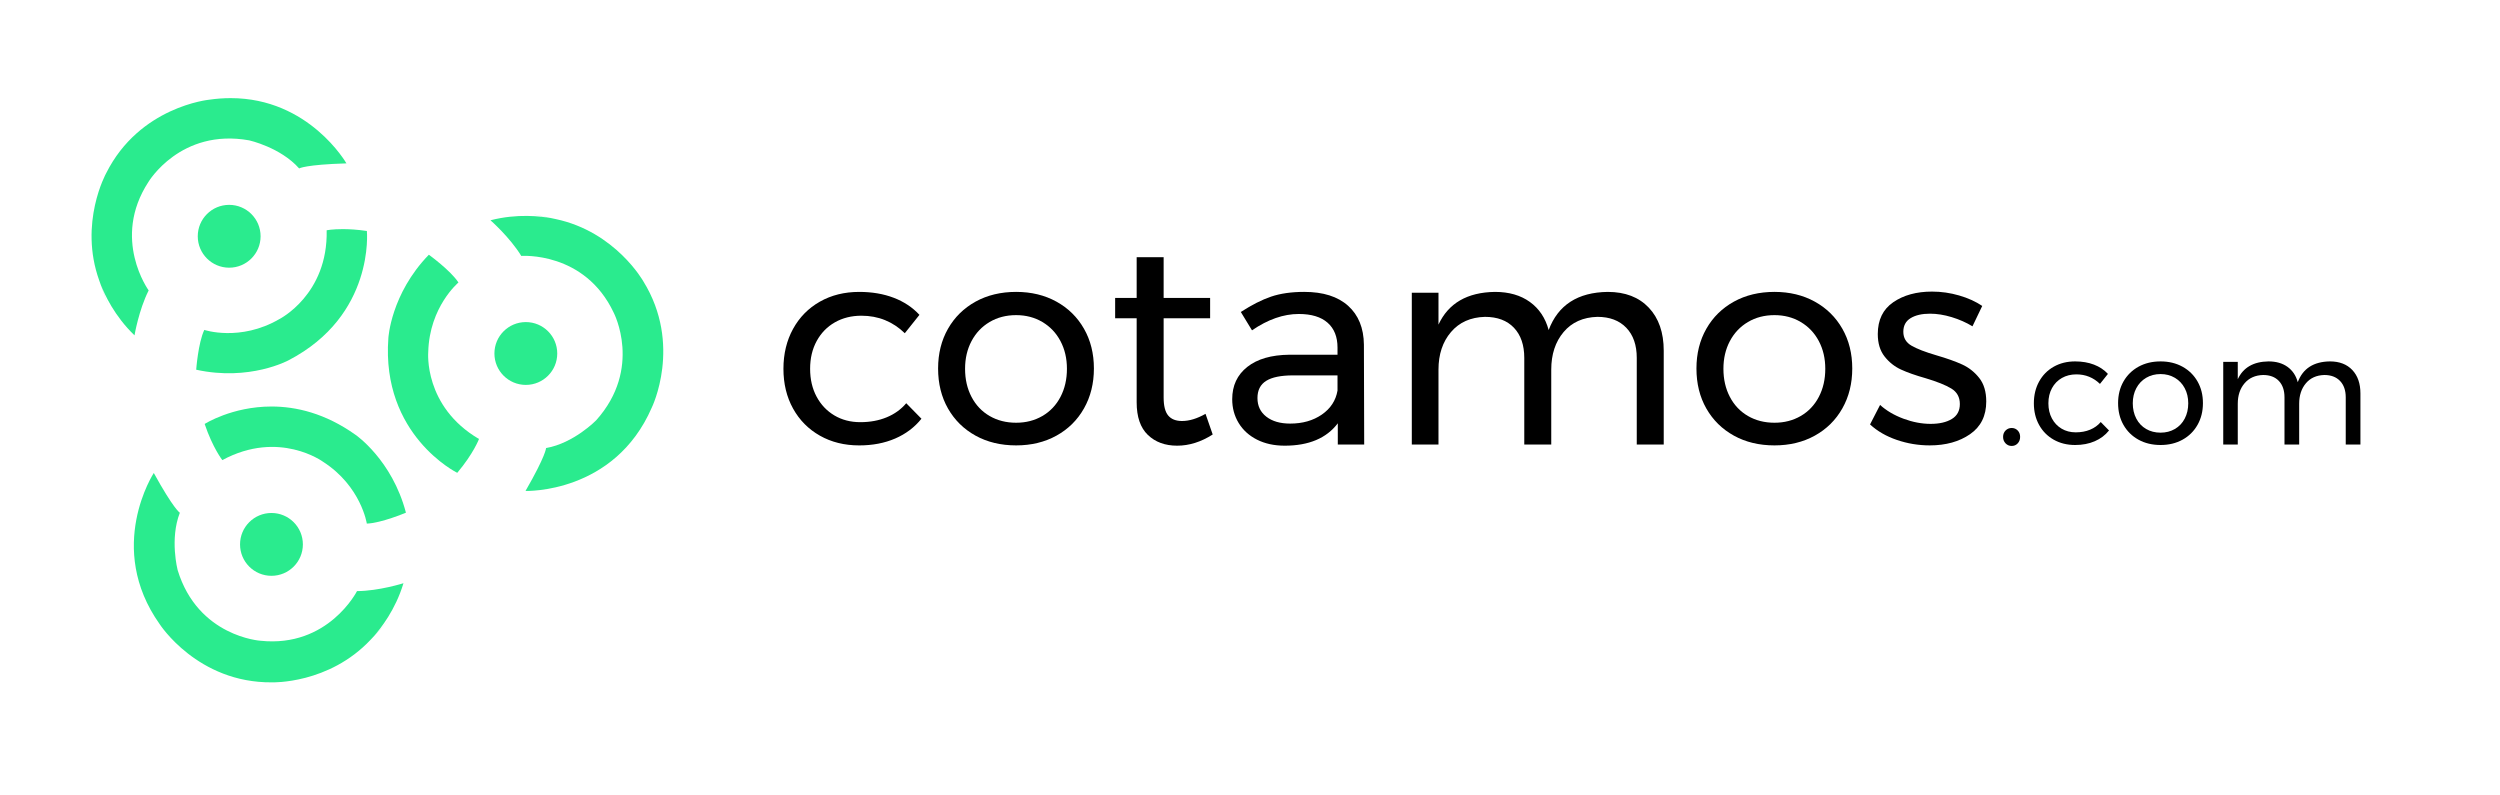 <?xml version="1.0" encoding="UTF-8" standalone="no"?>
<!-- Created with Inkscape (http://www.inkscape.org/) -->
<svg id="svg3676" xmlns:rdf="http://www.w3.org/1999/02/22-rdf-syntax-ns#" xmlns="http://www.w3.org/2000/svg" xml:space="preserve" height="350" viewBox="0 0 1100 350" width="1100" version="1.1" xmlns:cc="http://creativecommons.org/ns#" xmlns:dc="http://purl.org/dc/elements/1.1/"><defs id="defs3680"><clipPath id="clipPath3706" clipPathUnits="userSpaceOnUse"><path id="path3708" d="m112.02 753.9c0-6.107 4.951-11.058 11.058-11.058 6.108 0 11.06 4.951 11.06 11.058 0 6.108-4.952 11.06-11.06 11.06-6.107 0-11.058-4.952-11.058-11.06"/></clipPath><linearGradient id="linearGradient3714" gradientUnits="userSpaceOnUse" gradientTransform="matrix(160.5 -221 -221 -160.5 31.564 879.91)"><stop id="stop3716" stop-color="#2aeb8e" offset="0"/><stop id="stop3718" stop-color="#0094f3" offset="1"/></linearGradient><clipPath id="clipPath3726" clipPathUnits="userSpaceOnUse"><path id="path3728" d="m201.56 821.1c0-6.108 4.951-11.059 11.058-11.059 6.108 0 11.059 4.951 11.059 11.059 0 6.107-4.951 11.058-11.059 11.058-6.107 0-11.058-4.951-11.058-11.058"/></clipPath><linearGradient id="linearGradient3734" gradientUnits="userSpaceOnUse" gradientTransform="matrix(160.5 -221 -221 -160.5 122.13 945.69)"><stop id="stop3736" stop-color="#2aeb8e" offset="0"/><stop id="stop3738" stop-color="#0094f3" offset="1"/></linearGradient><clipPath id="clipPath3746" clipPathUnits="userSpaceOnUse"><path id="path3748" d="m164.23 826.52c-2.552-34.24 24.244-47.425 24.244-47.425 5.742 6.806 7.656 11.91 7.656 11.91-19.566 11.484-17.864 30.624-17.864 30.624 0.425 15.949 10.633 24.456 10.633 24.456-2.764 4.253-10.42 9.782-10.42 9.782-13.399-13.823-14.249-29.347-14.249-29.347"/></clipPath><linearGradient id="linearGradient3754" gradientUnits="userSpaceOnUse" gradientTransform="matrix(160.5 -221 -221 -160.5 100.68 930.11)"><stop id="stop3756" stop-color="#2aeb8e" offset="0"/><stop id="stop3758" stop-color="#0094f3" offset="1"/></linearGradient><clipPath id="clipPath3766" clipPathUnits="userSpaceOnUse"><path id="path3768" d="m221.37 868.75c-3.349 0.624-11.706 1.696-21.197-0.759 0 0 6.804-5.954 10.845-12.547 0 0 22.33 1.701 32.538-19.99 0 0 10.208-19.565-6.167-37.855 0 0-7.869-8.081-17.651-9.782 0 0 0-2.553-7.231-15.1 0 0 31.262-1.063 44.447 29.348 0 0 10.845 22.118-2.978 44.447 0 0-9.783 17.438-30.836 21.904-7.018 1.489-9.381 1.985-9.413 1.985-0.047 0 5.007-1.085 7.643-1.651"/></clipPath><linearGradient id="linearGradient3774" gradientUnits="userSpaceOnUse" gradientTransform="matrix(160.5 -221 -221 -160.5 130.23 951.57)"><stop id="stop3776" stop-color="#2aeb8e" offset="0"/><stop id="stop3778" stop-color="#0094f3" offset="1"/></linearGradient><clipPath id="clipPath3786" clipPathUnits="userSpaceOnUse"><path id="path3788" d="m99.567 796.29c2.846-8.436 6.22-12.718 6.22-12.718 19.958 10.786 35.449-0.585 35.449-0.585 13.422-8.626 15.41-21.764 15.41-21.764 5.07 0.162 13.766 3.845 13.766 3.845-4.89 18.63-17.73 27.4-17.73 27.4-10.693 7.617-20.973 9.969-29.596 9.968-13.92 0-23.523-6.14-23.523-6.14"/></clipPath><linearGradient id="linearGradient3794" gradientUnits="userSpaceOnUse" gradientTransform="matrix(160.5 -221 -221 -160.5 52.577 895.17)"><stop id="stop3796" stop-color="#2aeb8e" offset="0"/><stop id="stop3798" stop-color="#0094f3" offset="1"/></linearGradient><clipPath id="clipPath3806" clipPathUnits="userSpaceOnUse"><path id="path3808" d="m83.739 725.82s13.299-20.734 39.559-20.478c0 0 19.984-0.666 34.711 15.029 12.173 12.973 4.298 4.625 1.2 1.338 2.268 2.54 7.517 9.135 10.335 18.528 0 0-8.62-2.736-16.351-2.777 0 0-10.113-19.982-33.956-17.476 0 0-22.023 1.404-29.183 24.886 0 0-2.837 10.916 0.776 20.165 0 0-2.183 1.322-9.169 14.007 0 0-17.105-26.189 2.078-53.222"/></clipPath><linearGradient id="linearGradient3814" gradientUnits="userSpaceOnUse" gradientTransform="matrix(160.5 -221 -221 -160.5 23.963 874.39)"><stop id="stop3816" stop-color="#2aeb8e" offset="0"/><stop id="stop3818" stop-color="#0094f3" offset="1"/></linearGradient><clipPath id="clipPath3826" clipPathUnits="userSpaceOnUse"><path id="path3828" d="m97.136 862.36c0-6.107 4.951-11.058 11.058-11.058 6.108 0 11.06 4.951 11.06 11.058 0 6.108-4.952 11.06-11.06 11.06-6.107 0-11.058-4.952-11.058-11.06"/></clipPath><linearGradient id="linearGradient3834" gradientUnits="userSpaceOnUse" gradientTransform="matrix(160.5 -221 -221 -160.5 73.387 910.29)"><stop id="stop3836" stop-color="#2aeb8e" offset="0"/><stop id="stop3838" stop-color="#0094f3" offset="1"/></linearGradient><clipPath id="clipPath3846" clipPathUnits="userSpaceOnUse"><path id="path3848" d="m142.51 864.48c0.504-22.68-16.677-31.285-16.677-31.285-13.797-8.016-26.396-3.798-26.396-3.798-2.168-4.586-2.852-14.005-2.852-14.005 18.8-4.14 32.458 3.289 32.458 3.289 30.476 15.812 27.622 45.539 27.622 45.539-3.383 0.504-6.255 0.66-8.51 0.659-3.616 0-5.645-0.399-5.645-0.399"/></clipPath><linearGradient id="linearGradient3854" gradientUnits="userSpaceOnUse" gradientTransform="matrix(160.5 -221 -221 -160.5 74.731 911.26)"><stop id="stop3856" stop-color="#2aeb8e" offset="0"/><stop id="stop3858" stop-color="#0094f3" offset="1"/></linearGradient><clipPath id="clipPath3866" clipPathUnits="userSpaceOnUse"><path id="path3868" d="m101.15 910.43s-24.518-2.387-36.259-25.879c0 0-9.702-17.483-2.444-37.745 5.998-16.746 2.158-5.935 0.645-1.679 1.227-3.177 4.706-10.853 11.78-17.642 0 0 1.494 8.919 4.981 15.819 0 0-13.176 18.109-0.078 38.188 0 0 11.287 18.963 35.451 14.635 0 0 11.009-2.451 17.596-9.883 0 0 2.171 1.341 16.646 1.778 0 0-13.121 22.964-40.735 22.966-2.418 0-4.942-0.175-7.583-0.558"/></clipPath><linearGradient id="linearGradient3874" gradientUnits="userSpaceOnUse" gradientTransform="matrix(160.5 -221 -221 -160.5 73.292 910.22)"><stop id="stop3876" stop-color="#2aeb8e" offset="0"/><stop id="stop3878" stop-color="#0094f3" offset="1"/></linearGradient></defs><g id="g3684" transform="matrix(1.25,0,0,-1.25,0,350)"><g id="g4787" transform="translate(-27.525 -665.53)"><g id="g3702"><g id="g3704" clip-path="url(#clipPath3706)"><g id="g3710"><g id="g3712"><path id="path3720" d="m112.02 753.9c0-6.107 4.951-11.058 11.058-11.058 6.108 0 11.06 4.951 11.06 11.058 0 6.108-4.952 11.06-11.06 11.06-6.107 0-11.058-4.952-11.058-11.06" fill="url(#linearGradient3714)"/></g></g></g></g><g id="g3722"><g id="g3724" clip-path="url(#clipPath3726)"><g id="g3730"><g id="g3732"><path id="path3740" d="m201.56 821.1c0-6.108 4.951-11.059 11.058-11.059 6.108 0 11.059 4.951 11.059 11.059 0 6.107-4.951 11.058-11.059 11.058-6.107 0-11.058-4.951-11.058-11.058" fill="url(#linearGradient3734)"/></g></g></g></g><g id="g3742"><g id="g3744" clip-path="url(#clipPath3746)"><g id="g3750"><g id="g3752"><path id="path3760" d="m164.23 826.52c-2.552-34.24 24.244-47.425 24.244-47.425 5.742 6.806 7.656 11.91 7.656 11.91-19.566 11.484-17.864 30.624-17.864 30.624 0.425 15.949 10.633 24.456 10.633 24.456-2.764 4.253-10.42 9.782-10.42 9.782-13.399-13.823-14.249-29.347-14.249-29.347" fill="url(#linearGradient3754)"/></g></g></g></g><g id="g3762"><g id="g3764" clip-path="url(#clipPath3766)"><g id="g3770"><g id="g3772"><path id="path3780" d="m221.37 868.75c-3.349 0.624-11.706 1.696-21.197-0.759 0 0 6.804-5.954 10.845-12.547 0 0 22.33 1.701 32.538-19.99 0 0 10.208-19.565-6.167-37.855 0 0-7.869-8.081-17.651-9.782 0 0 0-2.553-7.231-15.1 0 0 31.262-1.063 44.447 29.348 0 0 10.845 22.118-2.978 44.447 0 0-9.783 17.438-30.836 21.904-7.018 1.489-9.381 1.985-9.413 1.985-0.047 0 5.007-1.085 7.643-1.651" fill="url(#linearGradient3774)"/></g></g></g></g><g id="g3782"><g id="g3784" clip-path="url(#clipPath3786)"><g id="g3790"><g id="g3792"><path id="path3800" d="m99.567 796.29c2.846-8.436 6.22-12.718 6.22-12.718 19.958 10.786 35.449-0.585 35.449-0.585 13.422-8.626 15.41-21.764 15.41-21.764 5.07 0.162 13.766 3.845 13.766 3.845-4.89 18.63-17.73 27.4-17.73 27.4-10.693 7.617-20.973 9.969-29.596 9.968-13.92 0-23.523-6.14-23.523-6.14" fill="url(#linearGradient3794)"/></g></g></g></g><g id="g3802"><g id="g3804" clip-path="url(#clipPath3806)"><g id="g3810"><g id="g3812"><path id="path3820" d="m83.739 725.82s13.299-20.734 39.559-20.478c0 0 19.984-0.666 34.711 15.029 12.173 12.973 4.298 4.625 1.2 1.338 2.268 2.54 7.517 9.135 10.335 18.528 0 0-8.62-2.736-16.351-2.777 0 0-10.113-19.982-33.956-17.476 0 0-22.023 1.404-29.183 24.886 0 0-2.837 10.916 0.776 20.165 0 0-2.183 1.322-9.169 14.007 0 0-17.105-26.189 2.078-53.222" fill="url(#linearGradient3814)"/></g></g></g></g><g id="g3822"><g id="g3824" clip-path="url(#clipPath3826)"><g id="g3830"><g id="g3832"><path id="path3840" d="m97.136 862.36c0-6.107 4.951-11.058 11.058-11.058 6.108 0 11.06 4.951 11.06 11.058 0 6.108-4.952 11.06-11.06 11.06-6.107 0-11.058-4.952-11.058-11.06" fill="url(#linearGradient3834)"/></g></g></g></g><g id="g3842"><g id="g3844" clip-path="url(#clipPath3846)"><g id="g3850"><g id="g3852"><path id="path3860" d="m142.51 864.48c0.504-22.68-16.677-31.285-16.677-31.285-13.797-8.016-26.396-3.798-26.396-3.798-2.168-4.586-2.852-14.005-2.852-14.005 18.8-4.14 32.458 3.289 32.458 3.289 30.476 15.812 27.622 45.539 27.622 45.539-3.383 0.504-6.255 0.66-8.51 0.659-3.616 0-5.645-0.399-5.645-0.399" fill="url(#linearGradient3854)"/></g></g></g></g><g id="g3862"><g id="g3864" clip-path="url(#clipPath3866)"><g id="g3870"><g id="g3872"><path id="path3880" d="m101.15 910.43s-24.518-2.387-36.259-25.879c0 0-9.702-17.483-2.444-37.745 5.998-16.746 2.158-5.935 0.645-1.679 1.227-3.177 4.706-10.853 11.78-17.642 0 0 1.494 8.919 4.981 15.819 0 0-13.176 18.109-0.078 38.188 0 0 11.287 18.963 35.451 14.635 0 0 11.009-2.451 17.596-9.883 0 0 2.171 1.341 16.646 1.778 0 0-13.121 22.964-40.735 22.966-2.418 0-4.942-0.175-7.583-0.558" fill="url(#linearGradient3874)"/></g></g></g></g></g><g id="g4834" transform="translate(-130.03 -674.65)"><g id="g4250" transform="translate(433.27 843.52)"><path id="path4252" d="m0 0c-3.502 0-6.616-0.775-9.343-2.323-2.727-1.55-4.865-3.737-6.413-6.565-1.55-2.828-2.323-6.095-2.323-9.797 0-3.704 0.757-6.969 2.272-9.797s3.601-5.034 6.263-6.616c2.659-1.583 5.706-2.373 9.14-2.373s6.53 0.571 9.292 1.717c2.76 1.144 5.05 2.793 6.868 4.949l5.353-5.454c-2.424-3.03-5.505-5.353-9.242-6.969s-7.963-2.424-12.675-2.424c-5.186 0-9.797 1.144-13.837 3.434-4.04 2.288-7.188 5.469-9.444 9.544-2.256 4.073-3.383 8.737-3.383 13.989s1.127 9.931 3.383 14.039c2.256 4.106 5.404 7.305 9.444 9.595 4.04 2.288 8.651 3.434 13.837 3.434 4.51 0 8.567-0.691 12.17-2.071 3.602-1.38 6.616-3.383 9.04-6.009l-5.151-6.464c-4.242 4.106-9.327 6.161-15.251 6.161"/></g><g id="g4254" transform="translate(478.37 841.3)"><path id="path4256" d="m0 0c-2.727-1.616-4.848-3.855-6.363-6.716-1.515-2.863-2.272-6.111-2.272-9.747 0-3.704 0.757-7.004 2.272-9.898 1.515-2.896 3.636-5.135 6.363-6.717s5.841-2.373 9.343-2.373c3.434 0 6.514 0.791 9.241 2.373s4.848 3.821 6.363 6.717c1.515 2.894 2.273 6.194 2.273 9.898 0 3.636-0.758 6.884-2.273 9.747-1.515 2.861-3.636 5.1-6.363 6.716s-5.807 2.424-9.241 2.424c-3.502 0-6.616-0.808-9.343-2.424m23.533 7.171c4.141-2.29 7.373-5.471 9.696-9.545s3.485-8.736 3.485-13.988-1.162-9.932-3.485-14.039c-2.323-4.108-5.555-7.307-9.696-9.595-4.141-2.29-8.872-3.434-14.19-3.434-5.388 0-10.151 1.144-14.292 3.434-4.141 2.288-7.373 5.47-9.696 9.544s-3.484 8.77-3.484 14.09c0 5.252 1.161 9.914 3.484 13.988s5.555 7.255 9.696 9.545c4.141 2.288 8.904 3.434 14.292 3.434 5.318 0 10.049-1.146 14.19-3.434"/></g><g id="g4258" transform="translate(556.9 801.71)"><path id="path4260" d="m0 0c-4.108-2.626-8.282-3.939-12.524-3.939s-7.676 1.262-10.302 3.787c-2.626 2.526-3.939 6.346-3.939 11.464v29.593h-7.575v7.171h7.575v14.342h9.494v-14.342h16.362v-7.171h-16.362v-27.876c0-2.964 0.538-5.085 1.616-6.363 1.076-1.28 2.692-1.919 4.848-1.919 2.558 0 5.318 0.841 8.282 2.525l2.525-7.272z"/></g><g id="g4262" transform="translate(595.33 808.73)"><path id="path4264" d="m0 0c3.063 2.121 4.898 4.932 5.504 8.433v5.353h-15.654c-4.243 0-7.391-0.64-9.444-1.919-2.055-1.28-3.08-3.3-3.08-6.06 0-2.762 1.043-4.949 3.131-6.565 2.086-1.616 4.88-2.424 8.382-2.424 4.377 0 8.096 1.061 11.161 3.182m5.605-10.555v7.474c-3.973-5.252-10.201-7.877-18.685-7.877-3.703 0-6.953 0.707-9.746 2.12-2.795 1.414-4.949 3.366-6.464 5.859-1.515 2.49-2.272 5.285-2.272 8.382 0 4.781 1.767 8.568 5.302 11.363 3.535 2.793 8.467 4.224 14.797 4.292h16.967v2.525c0 3.771-1.161 6.682-3.484 8.737-2.323 2.053-5.707 3.08-10.15 3.08-5.388 0-10.875-1.919-16.463-5.756l-3.94 6.463c3.839 2.491 7.389 4.293 10.656 5.404 3.265 1.111 7.154 1.666 11.666 1.666 6.666 0 11.816-1.633 15.453-4.898 3.635-3.267 5.487-7.828 5.554-13.686l0.101-35.148h-9.292z"/></g><g id="g4266" transform="translate(710.41 846.35)"><path id="path4268" d="m0 0c3.5-3.704 5.252-8.753 5.252-15.15v-33.027h-9.494v30.502c0 4.51-1.23 8.046-3.687 10.605-2.458 2.558-5.842 3.838-10.15 3.838-5.05-0.136-9.024-1.919-11.918-5.353-2.896-3.434-4.343-7.845-4.343-13.231v-26.361h-9.494v30.502c0 4.51-1.212 8.046-3.636 10.605-2.424 2.558-5.825 3.838-10.201 3.838-5.05-0.136-9.039-1.919-11.969-5.353-2.929-3.434-4.393-7.845-4.393-13.231v-26.361h-9.393v53.429h9.393v-11.211c3.5 7.541 10.133 11.378 19.897 11.514 4.914 0 9.005-1.179 12.271-3.535 3.265-2.357 5.47-5.656 6.616-9.898 3.298 8.82 10.234 13.297 20.806 13.433 6.126 0 10.941-1.852 14.443-5.555"/></g><g id="g4270" transform="translate(745.31 841.3)"><path id="path4272" d="m0 0c-2.727-1.616-4.848-3.855-6.363-6.716-1.515-2.863-2.272-6.111-2.272-9.747 0-3.704 0.757-7.004 2.272-9.898 1.515-2.896 3.636-5.135 6.363-6.717s5.841-2.373 9.343-2.373c3.434 0 6.514 0.791 9.241 2.373s4.848 3.821 6.363 6.717c1.515 2.894 2.273 6.194 2.273 9.898 0 3.636-0.758 6.884-2.273 9.747-1.515 2.861-3.636 5.1-6.363 6.716s-5.807 2.424-9.241 2.424c-3.502 0-6.616-0.808-9.343-2.424m23.533 7.171c4.141-2.29 7.373-5.471 9.696-9.545s3.485-8.736 3.485-13.988-1.162-9.932-3.485-14.039c-2.323-4.108-5.555-7.307-9.696-9.595-4.141-2.29-8.872-3.434-14.19-3.434-5.388 0-10.151 1.144-14.292 3.434-4.141 2.288-7.373 5.47-9.696 9.544s-3.484 8.77-3.484 14.09c0 5.252 1.161 9.914 3.484 13.988s5.555 7.255 9.696 9.545c4.141 2.288 8.904 3.434 14.292 3.434 5.318 0 10.049-1.146 14.19-3.434"/></g><g id="g4274" transform="translate(817.02 843.02)"><path id="path4276" d="m0 0c-2.661 0.808-5.202 1.212-7.625 1.212-2.829 0-5.101-0.523-6.818-1.566-1.717-1.044-2.576-2.643-2.576-4.797 0-2.156 0.96-3.788 2.879-4.899s4.83-2.239 8.736-3.383c3.703-1.078 6.733-2.156 9.091-3.232 2.355-1.078 4.358-2.661 6.009-4.747 1.649-2.088 2.474-4.848 2.474-8.282 0-5.05-1.903-8.888-5.706-11.514-3.805-2.626-8.535-3.939-14.191-3.939-3.973 0-7.827 0.639-11.564 1.919-3.737 1.278-6.885 3.096-9.443 5.454l3.534 6.868c2.222-2.02 4.965-3.636 8.232-4.848 3.265-1.212 6.447-1.818 9.544-1.818s5.589 0.571 7.474 1.717c1.885 1.144 2.828 2.894 2.828 5.252 0 2.424-0.994 4.242-2.979 5.454-1.987 1.212-5 2.424-9.04 3.636-3.569 1.01-6.481 2.035-8.736 3.08-2.257 1.043-4.176 2.576-5.757 4.596-1.583 2.02-2.374 4.646-2.374 7.878 0 4.982 1.819 8.719 5.454 11.211 3.637 2.49 8.181 3.737 13.636 3.737 3.231 0 6.413-0.455 9.544-1.364s5.84-2.138 8.13-3.686l-3.434-7.171c-2.221 1.346-4.663 2.424-7.322 3.232"/></g><g id="g4278" transform="translate(840.26 803.12)"><path id="path4280" d="m0 0c0.568-0.587 0.853-1.339 0.853-2.255 0-0.917-0.285-1.678-0.853-2.283-0.569-0.605-1.274-0.907-2.117-0.907-0.844 0-1.559 0.302-2.145 0.907-0.587 0.605-0.881 1.366-0.881 2.283 0 0.916 0.294 1.668 0.881 2.255 0.586 0.586 1.301 0.88 2.145 0.88 0.843 0 1.548-0.294 2.117-0.88"/></g><g id="g4282" transform="translate(860.91 822.87)"><path id="path4284" d="m0 0c-1.907 0-3.603-0.422-5.087-1.265-1.485-0.844-2.65-2.035-3.493-3.575-0.844-1.54-1.265-3.319-1.265-5.335 0-2.017 0.412-3.795 1.238-5.335 0.824-1.54 1.961-2.741 3.41-3.602 1.447-0.862 3.107-1.293 4.977-1.293s3.556 0.311 5.06 0.935c1.503 0.623 2.75 1.521 3.74 2.695l2.915-2.97c-1.32-1.65-2.997-2.915-5.033-3.795-2.034-0.88-4.336-1.32-6.902-1.32-2.824 0-5.335 0.623-7.535 1.87-2.2 1.246-3.915 2.979-5.143 5.198-1.228 2.218-1.842 4.757-1.842 7.617s0.614 5.408 1.842 7.645c1.228 2.236 2.943 3.978 5.143 5.225 2.2 1.246 4.711 1.87 7.535 1.87 2.456 0 4.666-0.376 6.627-1.127 1.961-0.752 3.603-1.843 4.923-3.273l-2.805-3.52c-2.31 2.236-5.079 3.355-8.305 3.355"/></g><g id="g4286" transform="translate(885.47 821.66)"><path id="path4288" d="m0 0c-1.485-0.88-2.64-2.099-3.465-3.657-0.825-1.559-1.238-3.328-1.238-5.308 0-2.017 0.413-3.814 1.238-5.39 0.825-1.577 1.98-2.796 3.465-3.657 1.485-0.863 3.181-1.293 5.087-1.293 1.871 0 3.548 0.43 5.033 1.293 1.485 0.861 2.64 2.08 3.465 3.657 0.825 1.576 1.237 3.373 1.237 5.39 0 1.98-0.412 3.749-1.237 5.308-0.825 1.558-1.98 2.777-3.465 3.657s-3.162 1.32-5.033 1.32c-1.906 0-3.602-0.44-5.087-1.32m12.815 3.905c2.255-1.247 4.015-2.979 5.28-5.197 1.265-2.219 1.897-4.758 1.897-7.618s-0.632-5.409-1.897-7.645c-1.265-2.237-3.025-3.979-5.28-5.225-2.255-1.247-4.832-1.87-7.728-1.87-2.934 0-5.527 0.623-7.782 1.87-2.255 1.246-4.015 2.979-5.28 5.197-1.265 2.219-1.898 4.776-1.898 7.673 0 2.86 0.633 5.399 1.898 7.618 1.265 2.218 3.025 3.95 5.28 5.197 2.255 1.246 4.848 1.87 7.782 1.87 2.896 0 5.473-0.624 7.728-1.87"/></g><g id="g4290" transform="translate(958.04 824.41)"><path id="path4292" d="m0 0c1.906-2.017 2.86-4.767 2.86-8.25v-17.985h-5.17v16.61c0 2.456-0.669 4.381-2.007 5.775-1.339 1.393-3.182 2.09-5.528 2.09-2.75-0.074-4.914-1.045-6.49-2.915-1.577-1.87-2.365-4.272-2.365-7.205v-14.355h-5.17v16.61c0 2.456-0.66 4.381-1.98 5.775-1.32 1.393-3.172 2.09-5.555 2.09-2.75-0.074-4.923-1.045-6.517-2.915-1.596-1.87-2.393-4.272-2.393-7.205v-14.355h-5.115v29.095h5.115v-6.105c1.906 4.106 5.518 6.196 10.835 6.27 2.676 0 4.903-0.642 6.683-1.925 1.777-1.284 2.978-3.08 3.602-5.39 1.796 4.803 5.573 7.241 11.33 7.315 3.336 0 5.958-1.009 7.865-3.025"/></g></g></g></svg>
